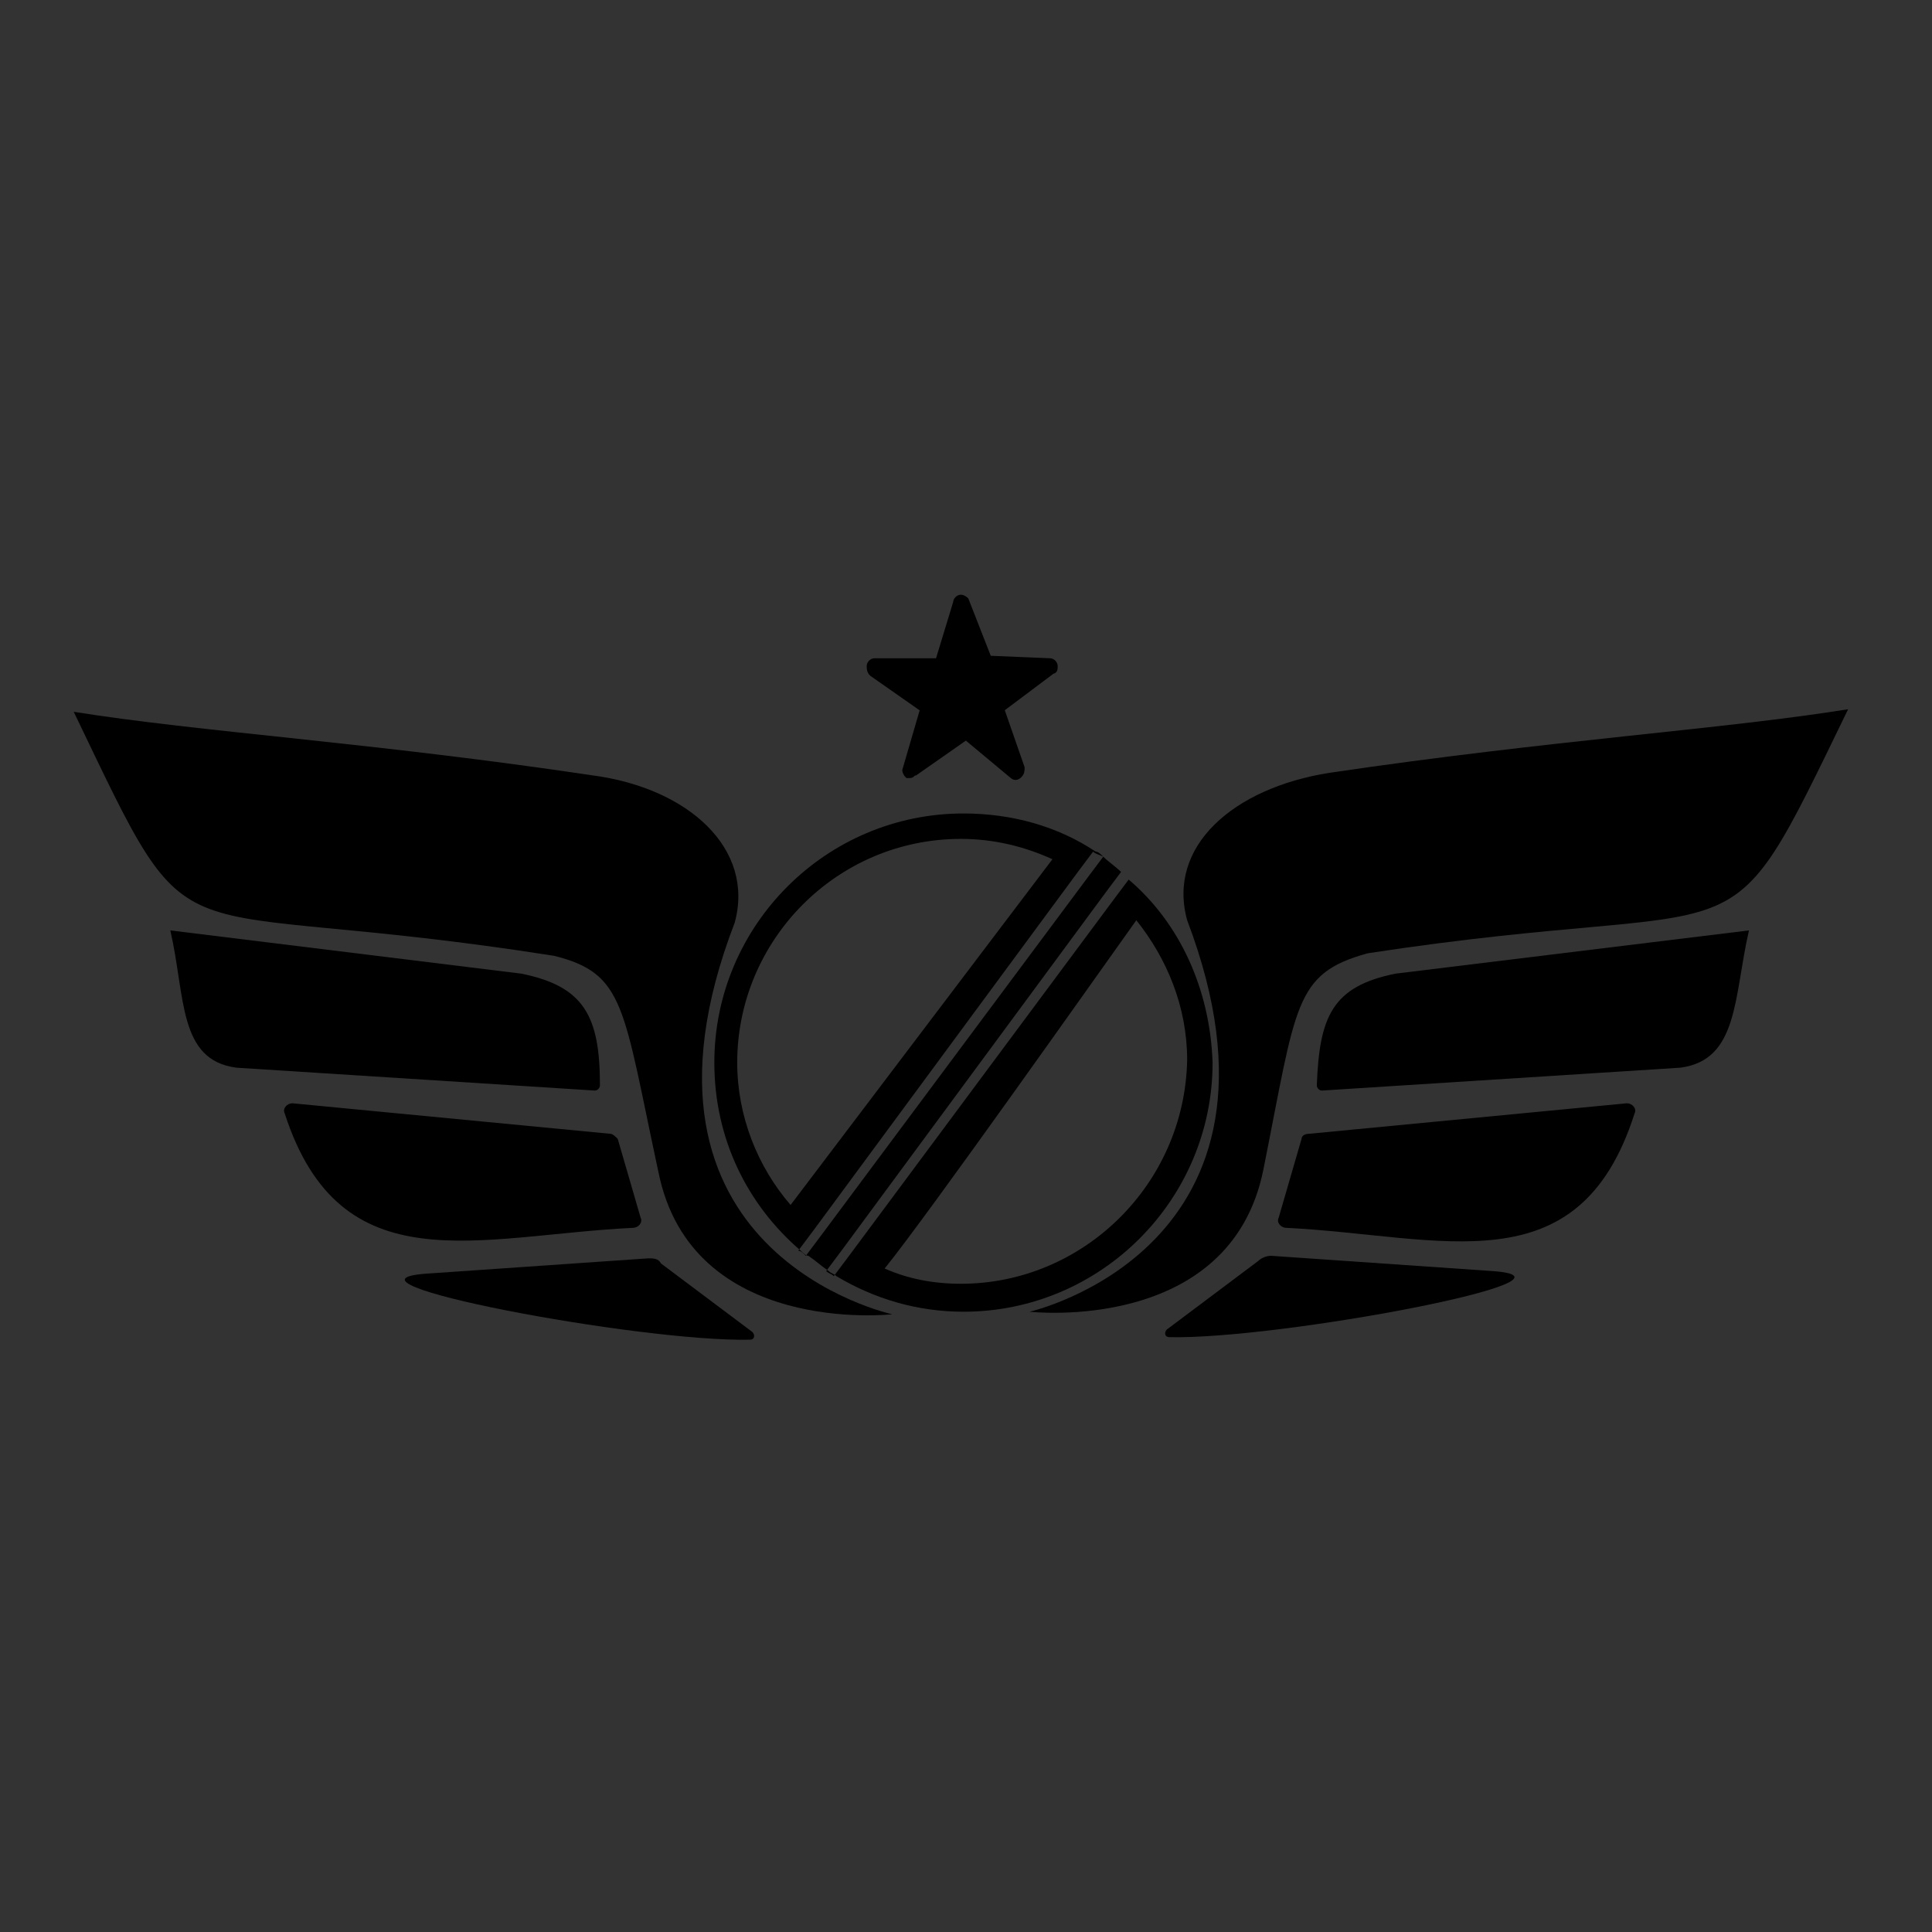 <?xml version="1.0" encoding="utf-8"?>
<!-- Generator: Adobe Illustrator 23.0.1, SVG Export Plug-In . SVG Version: 6.00 Build 0)  -->
<svg version="1.1" id="Calque_1" xmlns="http://www.w3.org/2000/svg" xmlns:xlink="http://www.w3.org/1999/xlink" x="0px" y="0px"
	 viewBox="0 0 76 76" style="enable-background:new 0 0 76 76;" xml:space="preserve">
<rect x="0" y="0" width="76" height="76" fill="#333333" stroke="none"/>
<style type="text/css">
	.st0{fill:#818385;}
	.st1{fill-rule:evenodd;clip-rule:evenodd;fill:#FFFFFF;}
	.st2{fill:none;stroke:#000000;stroke-width:3.784;stroke-miterlimit:10;}
	.st3{stroke:#000000;stroke-width:0.796;stroke-miterlimit:10;}
	.st4{fill-rule:evenodd;clip-rule:evenodd;}
	.st5{fill:#FFFFFF;}
	.st6{fill:none;stroke:#818385;stroke-width:0.668;stroke-miterlimit:10;}
	.st7{stroke:#000000;stroke-width:0.206;stroke-miterlimit:10;}
	.st8{stroke:#000000;stroke-width:0.212;stroke-miterlimit:10;}
</style>
<g transform="translate(0,-952.362)">
	<path class="st0" d="M-533.7,798.5c-1.2,0-2.1,1-2.1,2.1v6.4c0,1.2,1,2.1,2.1,2.1c1.2,0,2.1-1,2.1-2.1v-6.4
		C-531.6,799.4-532.5,798.5-533.7,798.5z M-512.2,798.5c-1.2,0-2.1,1-2.1,2.1v6.4c0,1.2,1,2.1,2.1,2.1c1.2,0,2.1-1,2.1-2.1v-6.4
		C-510.1,799.4-511.1,798.5-512.2,798.5z M-542.3,803.8c-1.2,0-2.1,1-2.1,2.1v6.4h43V806c0-1.2-1-2.1-2.1-2.1h-5.4v3.2
		c0,1.8-1.5,3.2-3.2,3.2c-1.8,0-3.2-1.5-3.2-3.2v-3.2h-15v3.2c0,1.8-1.5,3.2-3.2,3.2c-1.8,0-3.2-1.5-3.2-3.2v-3.2H-542.3z
		 M-544.5,813.5v23.6c0,1.2,1,2.1,2.1,2.1h38.7c1.2,0,2.1-1,2.1-2.1v-23.6H-544.5z"/>
</g>
<g>
	<path class="st1" d="M-516.9-116.5l2-2l-2-10.2l3.6-3.6c0.8-0.8,0.8-2.2,0-3c-0.8-0.8-2.2-0.8-3,0l-3.6,3.6l-10.2-2l-2,2l7.1,5.1
		l-3,3l-3-1l-2,2l4.1,2c0,0,0.3,0.3,0.5,0.5c0.2,0.2,0.5,0.5,0.5,0.5l2,4.1l2-2l-1-3l3-3L-516.9-116.5z"/>
</g>
<g>
	<circle class="st2" cx="512.7" cy="-124.4" r="34.9"/>
	<g>
		<path class="st3" d="M505.3-166.9c-0.2,0-0.4-0.1-0.5-0.2c-0.3-0.2-0.4-0.6-0.3-0.9l2.8-8.9l-7.6-5.4c-0.3-0.2-0.4-0.6-0.3-0.9
			s0.4-0.6,0.8-0.6l9.5-0.1l2.7-8.8c0.1-0.3,0.4-0.6,0.8-0.6c0.4,0,0.7,0.2,0.8,0.6l3.2,8.6l9.1,0.2c0.4,0,0.7,0.2,0.8,0.6
			c0.1,0.3,0,0.7-0.3,0.9l-7.5,5.7l2.9,8.7c0.1,0.3,0,0.7-0.3,0.9c-0.3,0.2-0.7,0.2-1,0l-7.5-5.3l-7.6,5.4
			C505.6-166.9,505.5-166.9,505.3-166.9z"/>
	</g>
	<g>
		<path class="st4" d="M452.4-140c10.6,2.8,10.3,7.6,15.2,31.9c4.9,24.3,34.5,20.9,34.5,20.9S460-96.4,478.6-145
			c3-10.9-6.8-19.9-21.2-22c-32.9-4.9-57.9-6.6-76.7-9.5C400.2-136.9,392.9-149.3,452.4-140z"/>
		<path class="st4" d="M405.6-123.3l53,3.3c0.4,0,0.8-0.3,0.8-0.8c-0.1-10.3-2.2-14.5-11.5-16.6l-52.2-6.4
			C397.9-134.1,397-124.5,405.6-123.3z"/>
		<path class="st4" d="M461.8-112.9l3.5,11.8c0.2,0.8-0.3,1.5-1.1,1.5c-22.9,1-43.2,8.8-51.7-17.1c-0.3-0.8,0.4-1.7,1.3-1.6
			l46.9,4.5C461.3-113.7,461.7-113.4,461.8-112.9z"/>
		<path class="st4" d="M481.7-84.4c0.5,0.4,0.2,1.1-0.4,1.2c-16.1,0.2-63.9-8.8-47.7-10l32.6-2.4c0.7-0.1,1.4,0.2,2,0.6L481.7-84.4z
			"/>
	</g>
	<g>
		<path class="st4" d="M644.1-176.4c-18.8,2.9-43.8,4.6-76.7,9.5c-14.4,2.1-24.2,11.1-21.2,22c18.6,48.6-23.5,57.7-23.5,57.7
			s29.6,3.4,34.5-20.9c4.9-24.3,4.7-29.1,15.2-31.9C632-149.3,624.6-136.9,644.1-176.4z"/>
		<path class="st4" d="M629.2-143.8l-52.2,6.4c-9.3,2.1-11.4,6.3-11.5,16.6c0,0.4,0.4,0.8,0.8,0.8l53-3.3
			C627.9-124.5,627-134.1,629.2-143.8z"/>
		<path class="st4" d="M564.1-113.8l46.9-4.5c0.9-0.1,1.5,0.8,1.3,1.6c-8.4,25.9-28.8,18.1-51.7,17.1c-0.8,0-1.3-0.8-1.1-1.5
			l3.5-11.8C563.2-113.4,563.6-113.7,564.1-113.8z"/>
		<path class="st4" d="M556.7-95c0.6-0.4,1.3-0.7,2-0.6l32.6,2.4c16.2,1.2-31.6,10.2-47.7,10c-0.6,0-0.9-0.8-0.4-1.2L556.7-95z"/>
	</g>
	<path class="st4" d="M487.4-102.7c0,0,10,12.1,12.4,10.8c2.4-1.3,39.7-54.8,39.7-54.8l-12.1-9.3L487.4-102.7z"/>
	<g>
		<polygon class="st5" points="531.6,-152.1 491.9,-98.6 491,-99.3 530.6,-152.9 		"/>
	</g>
	<g>
		<polygon class="st5" points="535.6,-148.9 495.8,-95.4 494.9,-96.1 534.5,-149.7 		"/>
	</g>
</g>
<path d="M-144.9,214.1c0-10.1-8.2-18.3-18.3-18.3c-10.1,0-18.3,8.2-18.3,18.3c0,5.8,2.7,11.2,7.5,14.7l2.3,1.7l-2.7,0.8
	c-16.6,4.6-20.3,19-20.4,39.3h63.3c-0.2-20.3-3.8-34.7-20.3-39.3l-2.7-0.8l2.3-1.7C-147.6,225.3-144.9,219.9-144.9,214.1z
	 M-82.5,190.8c-9,1.4-21,2.2-36.8,4.5c-6.9,1-11.6,5.3-10.2,10.6c8.9,23.3-11.3,27.7-11.3,27.7s14.2,1.6,16.6-10
	c2.4-11.7,2.3-14,7.3-15.3C-88.3,203.8-91.8,209.8-82.5,190.8z M-89.6,206.5l-25.1,3c-4.4,1-5.5,3-5.5,8c0,0.2,0.2,0.4,0.4,0.4
	l25.4-1.6C-90.3,215.7-90.7,211.1-89.6,206.5z M-120.9,220.9l22.5-2.1c0.4,0,0.7,0.4,0.6,0.8c-4,12.4-13.8,8.7-24.8,8.2
	c-0.4,0-0.6-0.4-0.5-0.7l1.7-5.7C-121.3,221.1-121.1,220.9-120.9,220.9z M-124.4,229.9c0.3-0.2,0.6-0.3,1-0.3l15.6,1.2
	c7.8,0.6-15.2,4.9-22.9,4.8c-0.3,0-0.4-0.4-0.2-0.6L-124.4,229.9z"/>
<path d="M-496.3,204.3c-0.4,0.3-0.5,0.9-0.3,1.3c0,0,0.5,1.2,0.5,2.3h0c0,0,0,0.1,0,0.1c0,0.3-0.3,0.6-0.6,0.6h-11.5
	c-0.3,0-0.6-0.3-0.6-0.6c0,0,0-0.1,0-0.1h0c0-1.1,0.5-2.3,0.5-2.3c0.2-0.4,0-1-0.3-1.3c0,0-7.8-6.6-7.8-12.4c0-7.8,6.3-14,14-14
	c7.8,0,14,6.3,14,14C-488.5,197.8-496.3,204.3-496.3,204.3z M-496.8,211c0-0.6-0.5-1.1-1.1-1.1h-9.2c-0.6,0-1.1,0.5-1.1,1.1v0.3
	c0,0.6,0.5,1.1,1.1,1.1h9.2c0.6,0,1.1-0.5,1.1-1.1V211z M-496.8,214.4c0-0.6-0.5-1.1-1.1-1.1h-9.2c-0.6,0-1.1,0.5-1.1,1.1v0.3
	c0,0.6,0.5,1.1,1.1,1.1h9.2c0.6,0,1.1-0.5,1.1-1.1V214.4z M-499.1,218.1c0-0.6-0.5-1.1-1.1-1.1h-4.5c-0.6,0-1.1,0.5-1.1,1.1l0,0
	c0,0.6,0.5,1.1,1.1,1.1h4.5C-499.6,219.2-499.1,218.7-499.1,218.1L-499.1,218.1z M-502.5,169.9c15.8,0,28.7,12.8,28.7,28.7
	c0,15.8-12.8,28.7-28.7,28.7c-5,0-9.8-1.3-13.9-3.6c-0.5,1-1.1,1.9-1.7,2.8c4.6,2.6,10,4.1,15.7,4.1c17.6,0,32-14.4,32-32
	c0-17.6-14.4-32-32-32c-15.8,0-28.9,11.5-31.5,26.5c1.1,0.1,2.2,0.2,3.3,0.4C-528.3,180.1-516.6,169.9-502.5,169.9z M-516.9,214.1
	c0-10.1-8.2-18.3-18.3-18.3c-10.1,0-18.3,8.2-18.3,18.3c0,5.8,2.7,11.2,7.5,14.7l2.3,1.7l-2.7,0.8c-16.6,4.6-20.3,19-20.4,39.3h63.3
	c-0.2-20.3-3.8-34.7-20.3-39.3l-2.7-0.8l2.3-1.7C-519.6,225.3-516.9,219.9-516.9,214.1z"/>
<g>
	<g>
		<path class="st0" d="M-405.5-131.4h-19.9c0.1-0.4,0.1-0.9,0.1-1.4c0-1.1-0.2-2.2-0.7-3.1l7.5-0.7v-0.3h-8
			c-0.9-1.3-2.2-2.2-3.7-2.4l-0.4-4.4h-0.3h-0.3l-0.4,4.4c-1.5,0.2-2.8,1.1-3.7,2.4h-8v0.3l7.5,0.7c-0.4,0.9-0.7,2-0.7,3.1
			c0,0.5,0,0.9,0.1,1.4h-21v0.9l4.3,0.6c-0.3,0.3-0.4,0.8-0.4,1.2c0,1.1,0.9,2,2,2c1.1,0,2-0.9,2-2c0-0.4-0.1-0.8-0.3-1.1l1.1,0.3
			c-0.1,0.2-0.1,0.5-0.1,0.8c0,1.3,1.1,2.4,2.4,2.4c1.3,0,2.4-1.1,2.4-2.4c0-0.2,0-0.4-0.1-0.5l2.5,0.2v4.4h0.9v-1.9l3.1-2.3
			l2.4,0.1c1,1.4,2.6,2.4,4.3,2.4c1.7,0,3.3-0.9,4.3-2.4l2.4-0.1l3.1,2.3v1.9h0.9v-4.4l1.7-0.2c0,0.2-0.1,0.4-0.1,0.5
			c0,1.3,1.1,2.4,2.4,2.4c1.3,0,2.4-1.1,2.4-2.4c0-0.3-0.1-0.5-0.1-0.8l1.1-0.3c-0.2,0.3-0.3,0.7-0.3,1.1c0,1.1,0.9,2,2,2
			c1.1,0,2-0.9,2-2c0-0.5-0.2-0.9-0.4-1.2l4-0.6L-405.5-131.4L-405.5-131.4z M-440.6-126.9v-2l2.4,0.1L-440.6-126.9z M-431.7-133.9
			h-3.5c0,0,0.7-2.9,3.5-2.9V-133.9z M-430.1-133.9v-2.9c2.8,0,3.5,2.9,3.5,2.9H-430.1z M-421.2-126.9l-2.4-1.9l2.4-0.1V-126.9z"/>
		<path class="st0" d="M-439.6-125.6c-0.4,0-0.7,0.3-0.7,0.7v0.4h-1.6v-0.4c0-0.4-0.3-0.7-0.7-0.7c-0.4,0-0.7,0.3-0.7,0.7v2
			c0,0.4,0.3,0.7,0.7,0.7c0.4,0,0.7-0.3,0.7-0.7v-0.4h1.6v0.4c0,0.4,0.3,0.7,0.7,0.7c0.4,0,0.7-0.3,0.7-0.7v-2
			C-438.9-125.3-439.2-125.6-439.6-125.6z"/>
		<path class="st0" d="M-419.2-125.6c-0.4,0-0.7,0.3-0.7,0.7v0.4h-1.6v-0.4c0-0.4-0.3-0.7-0.7-0.7c-0.4,0-0.7,0.3-0.7,0.7v2
			c0,0.4,0.3,0.7,0.7,0.7c0.4,0,0.7-0.3,0.7-0.7v-0.4h1.6v0.4c0,0.4,0.3,0.7,0.7,0.7c0.4,0,0.7-0.3,0.7-0.7v-2
			C-418.5-125.3-418.8-125.6-419.2-125.6z"/>
	</g>
	<g>
		<line class="st6" x1="-434.7" y1="-125.8" x2="-437.9" y2="-120.1"/>
		<line class="st6" x1="-427.3" y1="-125.8" x2="-423.7" y2="-120"/>
	</g>
	<g>
		<g>
			<polygon class="st0" points="-430.6,-125.2 -430.6,-125 -431.2,-125 -431.2,-125.2 			"/>
			<polygon class="st0" points="-430.5,-124.5 -430.5,-124.1 -431.3,-124.1 -431.3,-124.5 			"/>
			<polygon class="st0" points="-430.4,-123.7 -430.4,-123.3 -431.4,-123.3 -431.4,-123.7 			"/>
			<polygon class="st0" points="-430.3,-122.9 -430.3,-122.5 -431.5,-122.5 -431.5,-122.9 			"/>
			<polygon class="st0" points="-430.2,-122 -430.2,-121.6 -431.6,-121.6 -431.6,-122 			"/>
			<polygon class="st0" points="-430.1,-121.2 -430.1,-120.8 -431.7,-120.8 -431.7,-121.2 			"/>
			<polygon class="st0" points="-430,-120.4 -430,-120.2 -431.8,-120.2 -431.8,-120.4 			"/>
		</g>
	</g>
</g>
<g>
	<path class="st7" d="M243.1-139.8c0,0-0.1,0-0.1,0c-0.1-0.1-0.1-0.2-0.1-0.2l0.7-2.3l-2-1.4c-0.1-0.1-0.1-0.2-0.1-0.2
		c0-0.1,0.1-0.2,0.2-0.2l2.5,0l0.7-2.3c0-0.1,0.1-0.2,0.2-0.2c0.1,0,0.2,0.1,0.2,0.1l0.8,2.2l2.4,0.1c0.1,0,0.2,0.1,0.2,0.2
		c0,0.1,0,0.2-0.1,0.2l-1.9,1.5l0.7,2.3c0,0.1,0,0.2-0.1,0.2c-0.1,0.1-0.2,0.1-0.3,0l-2-1.4l-2,1.4
		C243.2-139.8,243.2-139.8,243.1-139.8z"/>
</g>
<g>
	<path class="st4" d="M229.4-132.8c2.7,0.7,2.7,2,4,8.3c1.3,6.3,9,5.4,9,5.4s-10.9-2.4-6.1-15c0.8-2.8-1.8-5.2-5.5-5.7
		c-8.5-1.3-15-1.7-19.9-2.5C215.8-132,213.9-135.3,229.4-132.8z"/>
	<path class="st4" d="M217.3-128.5l13.7,0.8c0.1,0,0.2-0.1,0.2-0.2c0-2.7-0.6-3.8-3-4.3l-13.6-1.6
		C215.2-131.3,215-128.8,217.3-128.5z"/>
	<path class="st4" d="M231.8-125.8l0.9,3.1c0.1,0.2-0.1,0.4-0.3,0.4c-5.9,0.3-11.2,2.3-13.4-4.4c-0.1-0.2,0.1-0.4,0.3-0.4l12.2,1.2
		C231.7-126,231.8-125.9,231.8-125.8z"/>
	<path class="st4" d="M237-118.4c0.1,0.1,0.1,0.3-0.1,0.3c-4.2,0-16.6-2.3-12.4-2.6l8.5-0.6c0.2,0,0.4,0,0.5,0.2L237-118.4z"/>
</g>
<g>
	<path class="st4" d="M279.1-142.3c-4.9,0.7-11.4,1.2-19.9,2.5c-3.7,0.6-6.3,2.9-5.5,5.7c4.8,12.6-6.1,15-6.1,15s7.7,0.9,9-5.4
		c1.3-6.3,1.2-7.6,4-8.3C276-135.3,274.1-132,279.1-142.3z"/>
	<path class="st4" d="M275.3-133.8l-13.6,1.6c-2.4,0.5-3,1.6-3,4.3c0,0.1,0.1,0.2,0.2,0.2l13.7-0.8
		C274.9-128.8,274.7-131.3,275.3-133.8z"/>
	<path class="st4" d="M258.4-126l12.2-1.2c0.2,0,0.4,0.2,0.3,0.4c-2.2,6.7-7.5,4.7-13.4,4.4c-0.2,0-0.3-0.2-0.3-0.4l0.9-3.1
		C258.1-125.9,258.2-126,258.4-126z"/>
	<path class="st4" d="M256.4-121.2c0.1-0.1,0.3-0.2,0.5-0.2l8.5,0.6c4.2,0.3-8.2,2.6-12.4,2.6c-0.2,0-0.2-0.2-0.1-0.3L256.4-121.2z"
		/>
</g>
<path class="st4" d="M251.5-135.8c-0.1-0.1-0.2-0.2-0.3-0.3c-0.2-0.2-0.5-0.4-0.7-0.6c-0.1-0.1-0.2-0.2-0.3-0.2
	c-1.5-0.9-3.2-1.5-5.1-1.5c-5.3,0-9.6,4.3-9.6,9.5c0,2.9,1.3,5.5,3.3,7.2c0.1,0.1,0.2,0.2,0.3,0.2c0.2,0.2,0.5,0.4,0.8,0.6
	c0.1,0.1,0.2,0.1,0.3,0.2c1.4,0.8,3.1,1.3,4.9,1.3c5.3,0,9.6-4.3,9.6-9.6C254.6-131.6,253.4-134.1,251.5-135.8z M236.4-128.8
	c0-4.7,3.9-8.6,8.6-8.6c1.3,0,2.4,0.3,3.5,0.8l-10,13.4C237.2-124.7,236.4-126.7,236.4-128.8z M245-120.2c-1,0-2-0.2-3-0.5
	c1.7-2.1,8.2-11.3,9.6-13.4c1.2,1.5,1.9,3.3,1.9,5.4C253.6-124.1,249.8-120.2,245-120.2z M250.4-136.6l-0.6,0.8l-10.2,13.8l-0.6,0.8
	c-0.1-0.1-0.2-0.1-0.3-0.2l0.6-0.8l10.1-13.7l0.6-0.8C250.2-136.8,250.3-136.7,250.4-136.6z M251.2-136.1l-0.6,0.8l-10.2,13.8
	l-0.6,0.8c0.1,0.1,0.2,0.1,0.3,0.2l0.6-0.8l10.1-13.7l0.6-0.8C251.4-135.9,251.3-136,251.2-136.1z"/>
<g>
	<g>
		<path class="st8" d="M35.8,30.5c0,0-0.1,0-0.1,0c-0.1-0.1-0.1-0.2-0.1-0.2l0.7-2.4l-2-1.4c-0.1-0.1-0.1-0.2-0.1-0.3
			c0-0.1,0.1-0.2,0.2-0.2l2.5,0l0.7-2.3c0-0.1,0.1-0.2,0.2-0.2c0.1,0,0.2,0.1,0.2,0.1l0.9,2.3l2.4,0.1c0.1,0,0.2,0.1,0.2,0.2
			c0,0.1,0,0.2-0.1,0.2l-2,1.5l0.8,2.3c0,0.1,0,0.2-0.1,0.3c-0.1,0.1-0.2,0.1-0.3,0L38,29l-2,1.4C35.9,30.4,35.9,30.5,35.8,30.5z"/>
	</g>
	<g>
		<path class="st4" d="M21.8,37.6c2.8,0.7,2.7,2,4.1,8.5c1.3,6.5,9.2,5.6,9.2,5.6s-11.2-2.4-6.2-15.4c0.8-2.9-1.8-5.3-5.6-5.8
			c-8.7-1.3-15.4-1.7-20.4-2.5C7.9,38.4,5.9,35.1,21.8,37.6z"/>
		<path class="st4" d="M9.3,42l14.1,0.9c0.1,0,0.2-0.1,0.2-0.2c0-2.7-0.6-3.9-3.1-4.4L6.7,36.6C7.3,39.2,7,41.7,9.3,42z"/>
		<path class="st4" d="M24.3,44.8l0.9,3.1c0.1,0.2-0.1,0.4-0.3,0.4c-6.1,0.3-11.5,2.3-13.7-4.5c-0.1-0.2,0.1-0.4,0.3-0.4L24,44.6
			C24.1,44.6,24.2,44.7,24.3,44.8z"/>
		<path class="st4" d="M29.6,52.4c0.1,0.1,0.1,0.3-0.1,0.3c-4.3,0.1-17-2.3-12.7-2.6l8.7-0.6c0.2,0,0.4,0,0.5,0.2L29.6,52.4z"/>
	</g>
	<g>
		<path class="st4" d="M72.7,27.9c-5,0.8-11.6,1.2-20.4,2.5c-3.8,0.6-6.4,2.9-5.6,5.8c4.9,12.9-6.2,15.4-6.2,15.4s7.9,0.9,9.2-5.6
			c1.3-6.5,1.2-7.7,4.1-8.5C69.5,35.1,67.6,38.4,72.7,27.9z"/>
		<path class="st4" d="M68.8,36.6l-13.9,1.7c-2.5,0.5-3,1.7-3.1,4.4c0,0.1,0.1,0.2,0.2,0.2L66.1,42C68.4,41.7,68.2,39.2,68.8,36.6z"
			/>
		<path class="st4" d="M51.5,44.6l12.5-1.2c0.2,0,0.4,0.2,0.3,0.4c-2.2,6.9-7.6,4.8-13.7,4.5c-0.2,0-0.4-0.2-0.3-0.4l0.9-3.1
			C51.2,44.7,51.3,44.6,51.5,44.6z"/>
		<path class="st4" d="M49.5,49.6c0.1-0.1,0.3-0.2,0.5-0.2l8.7,0.6c4.3,0.3-8.4,2.7-12.7,2.6c-0.2,0-0.2-0.2-0.1-0.3L49.5,49.6z"/>
	</g>
	<path class="st4" d="M44.4,34.6c-0.1-0.1-0.2-0.2-0.3-0.3c-0.2-0.2-0.5-0.4-0.7-0.6c-0.1-0.1-0.2-0.2-0.3-0.2
		c-1.5-1-3.3-1.5-5.2-1.5c-5.4,0-9.8,4.4-9.8,9.8c0,3,1.3,5.6,3.4,7.4c0.1,0.1,0.2,0.2,0.3,0.2c0.3,0.2,0.5,0.4,0.8,0.6
		c0.1,0.1,0.2,0.1,0.3,0.2c1.5,0.9,3.2,1.4,5,1.4c5.4,0,9.8-4.4,9.8-9.8C47.6,38.9,46.4,36.3,44.4,34.6z M29,41.8
		c0-4.8,3.9-8.8,8.8-8.8c1.3,0,2.5,0.3,3.6,0.8L31.1,47.4C29.8,45.9,29,43.9,29,41.8z M37.8,50.5c-1.1,0-2.1-0.2-3-0.6
		c1.7-2.1,8.4-11.6,9.9-13.7c1.2,1.5,2,3.4,2,5.5C46.6,46.6,42.6,50.5,37.8,50.5z M43.4,33.7l-0.6,0.8L32.3,48.6l-0.6,0.8
		c-0.1-0.1-0.2-0.2-0.3-0.2l0.6-0.8l10.4-14.1l0.6-0.8C43.1,33.6,43.2,33.6,43.4,33.7z M44.1,34.3l-0.6,0.8L33.1,49.2L32.5,50
		c0.1,0.1,0.2,0.1,0.3,0.2l0.6-0.8l10.4-14l0.6-0.8C44.3,34.5,44.2,34.4,44.1,34.3z"/>
</g>
</svg>
